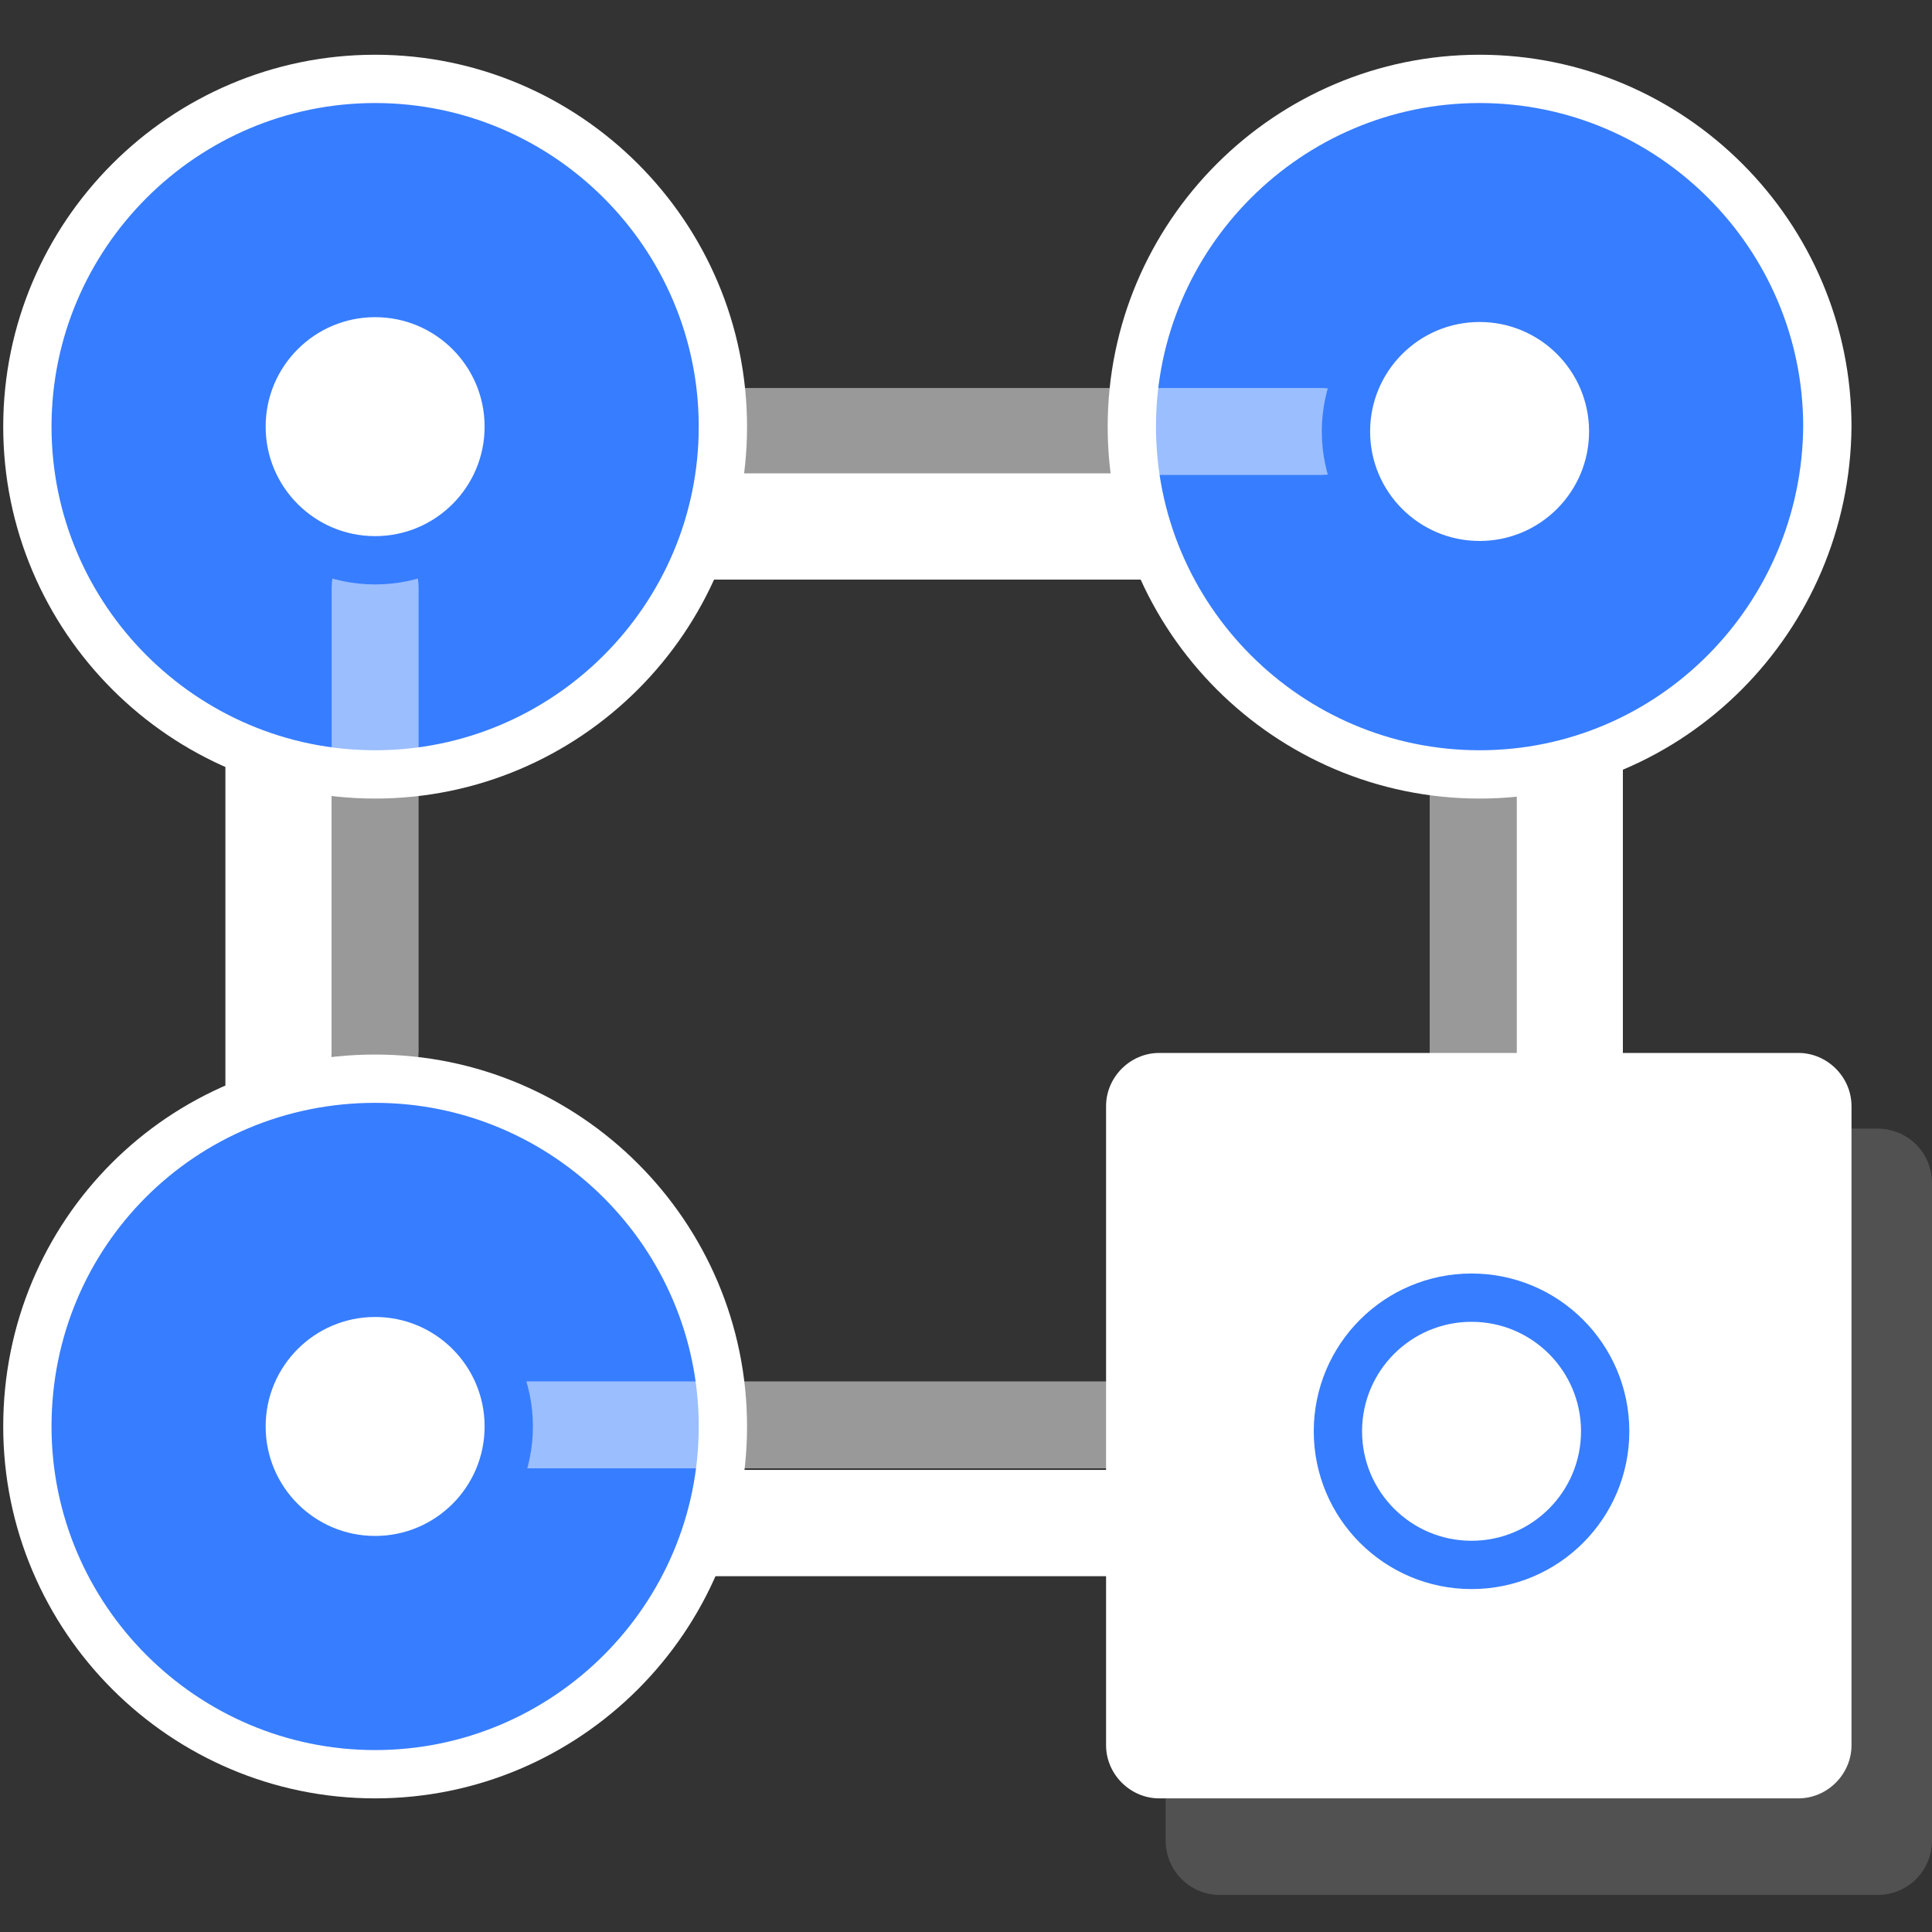 <svg xmlns="http://www.w3.org/2000/svg" xmlns:xlink="http://www.w3.org/1999/xlink" x="0" y="0" viewBox="0 0 120 120" xml:space="preserve" style="enable-background:new 0 0 120 120"><rect x="0" y="0" width="120" height="120" fill="#333333" stroke="none"/><style type="text/css">.icon-white-56-0{fill:#fff}.icon-white-56-1{fill:#377dff;stroke:#fff}.icon-white-56-2{fill:#fff;stroke:#377dff}</style><path d="M17.3,78.5L17.3,78.5c-1.8,0-3.3-1.5-3.3-3.3V38.5c0-1.8,1.5-3.3,3.3-3.3h0c1.8,0,3.3,1.5,3.3,3.3v36.6	C20.6,77,19.1,78.5,17.3,78.5z" class="icon-white-56-0 fill-white"/><path d="M77.2,36H40.6c-1.8,0-3.3-1.5-3.3-3.3v0c0-1.8,1.5-3.3,3.3-3.3h36.6c1.8,0,3.3,1.5,3.3,3.3v0	C80.5,34.5,79,36,77.2,36z" class="icon-white-56-0 fill-white"/><path d="M97.5,80.5L97.5,80.5c-1.8,0-3.3-1.5-3.3-3.3V40.6c0-1.8,1.5-3.3,3.3-3.3h0c1.8,0,3.3,1.5,3.3,3.3v36.6	C100.9,79,99.4,80.5,97.5,80.5z" class="icon-white-56-0 fill-white"/><path d="M116.6,117.7H75.8c-1.9,0-3.4-1.5-3.4-3.4V73.5c0-1.9,1.5-3.4,3.4-3.4h40.8c1.9,0,3.4,1.5,3.4,3.4v40.8	C120,116.2,118.5,117.7,116.6,117.7z" class="icon-white-56-0 fill-white" opacity=".15"/><path d="M111.7,111.7H72c-1.8,0-3.3-1.5-3.3-3.3V68.7c0-1.8,1.5-3.3,3.3-3.3h39.7c1.8,0,3.3,1.5,3.3,3.3v39.7	C115,110.2,113.5,111.7,111.7,111.7z" class="icon-white-56-0 fill-white"/><path d="M73.5,97.9H36.9c-1.8,0-3.3-1.5-3.3-3.3v0c0-1.8,1.5-3.3,3.3-3.3h36.6c1.8,0,3.3,1.5,3.3,3.3v0	C76.8,96.4,75.3,97.9,73.5,97.9z" class="icon-white-56-0 fill-white"/><path stroke-miterlimit="10" stroke-width="3" d="M23.3,110.2L23.3,110.2c-11.9,0-21.6-9.7-21.6-21.6v0C1.7,76.6,11.3,67,23.3,67h0c11.9,0,21.6,9.7,21.6,21.6v0	C44.9,100.5,35.2,110.2,23.3,110.2z" class="icon-white-56-1 fill-primary stroke-white"/><path stroke-miterlimit="10" stroke-width="3" d="M23.3,48.1L23.3,48.1c-11.9,0-21.6-9.7-21.6-21.6v0c0-11.9,9.7-21.6,21.6-21.6h0c11.9,0,21.6,9.7,21.6,21.6v0	C44.9,38.4,35.2,48.1,23.3,48.1z" class="icon-white-56-1 fill-primary stroke-white"/><path stroke-miterlimit="10" stroke-width="3" d="M91.9,48.1L91.9,48.1c-11.9,0-21.6-9.7-21.6-21.6v0c0-11.9,9.7-21.6,21.6-21.6h0c11.9,0,21.6,9.7,21.6,21.6v0	C113.4,38.4,103.8,48.1,91.9,48.1z" class="icon-white-56-1 fill-primary stroke-white"/><path d="M69.7,91.2H32.8c-1.5,0-2.7-1.2-2.7-2.7l0,0c0-1.5,1.2-2.7,2.7-2.7h36.9c1.5,0,2.7,1.2,2.7,2.7l0,0	C72.4,90,71.2,91.2,69.7,91.2z" class="icon-white-56-0 fill-white" opacity=".5"/><path d="M91.5,82.1L91.5,82.1c-1.5,0-2.7-1.1-2.7-2.6V49.2c0-1.4,1.2-2.6,2.7-2.6h0c1.5,0,2.7,1.1,2.7,2.6v30.3	C94.2,81,93,82.1,91.5,82.1z" class="icon-white-56-0 fill-white" opacity=".5"/><path d="M23.3,68.4L23.3,68.4c-1.5,0-2.7-1.3-2.7-3V36.5c0-1.7,1.2-3,2.7-3h0c1.5,0,2.7,1.3,2.7,3v28.8	C26,67,24.8,68.4,23.3,68.4z" class="icon-white-56-0 fill-white" opacity=".5"/><path d="M82.1,29.5H46c-1.5,0-2.6-1.2-2.6-2.7v0c0-1.5,1.2-2.7,2.6-2.7h36.1c1.5,0,2.6,1.2,2.6,2.7v0	C84.8,28.3,83.6,29.5,82.1,29.5z" class="icon-white-56-0 fill-white" opacity=".5"/><circle cx="91.4" cy="88.9" r="8.3" stroke-miterlimit="10" stroke-width="3" class="icon-white-56-2 fill-white stroke-primary"/><circle cx="91.9" cy="26.8" r="8.3" stroke-miterlimit="10" stroke-width="3" class="icon-white-56-2 fill-white stroke-primary"/><circle cx="23.3" cy="26.5" r="8.3" stroke-miterlimit="10" stroke-width="3" class="icon-white-56-2 fill-white stroke-primary"/><circle cx="23.3" cy="88.6" r="8.3" stroke-miterlimit="10" stroke-width="3" class="icon-white-56-2 fill-white stroke-primary"/></svg>